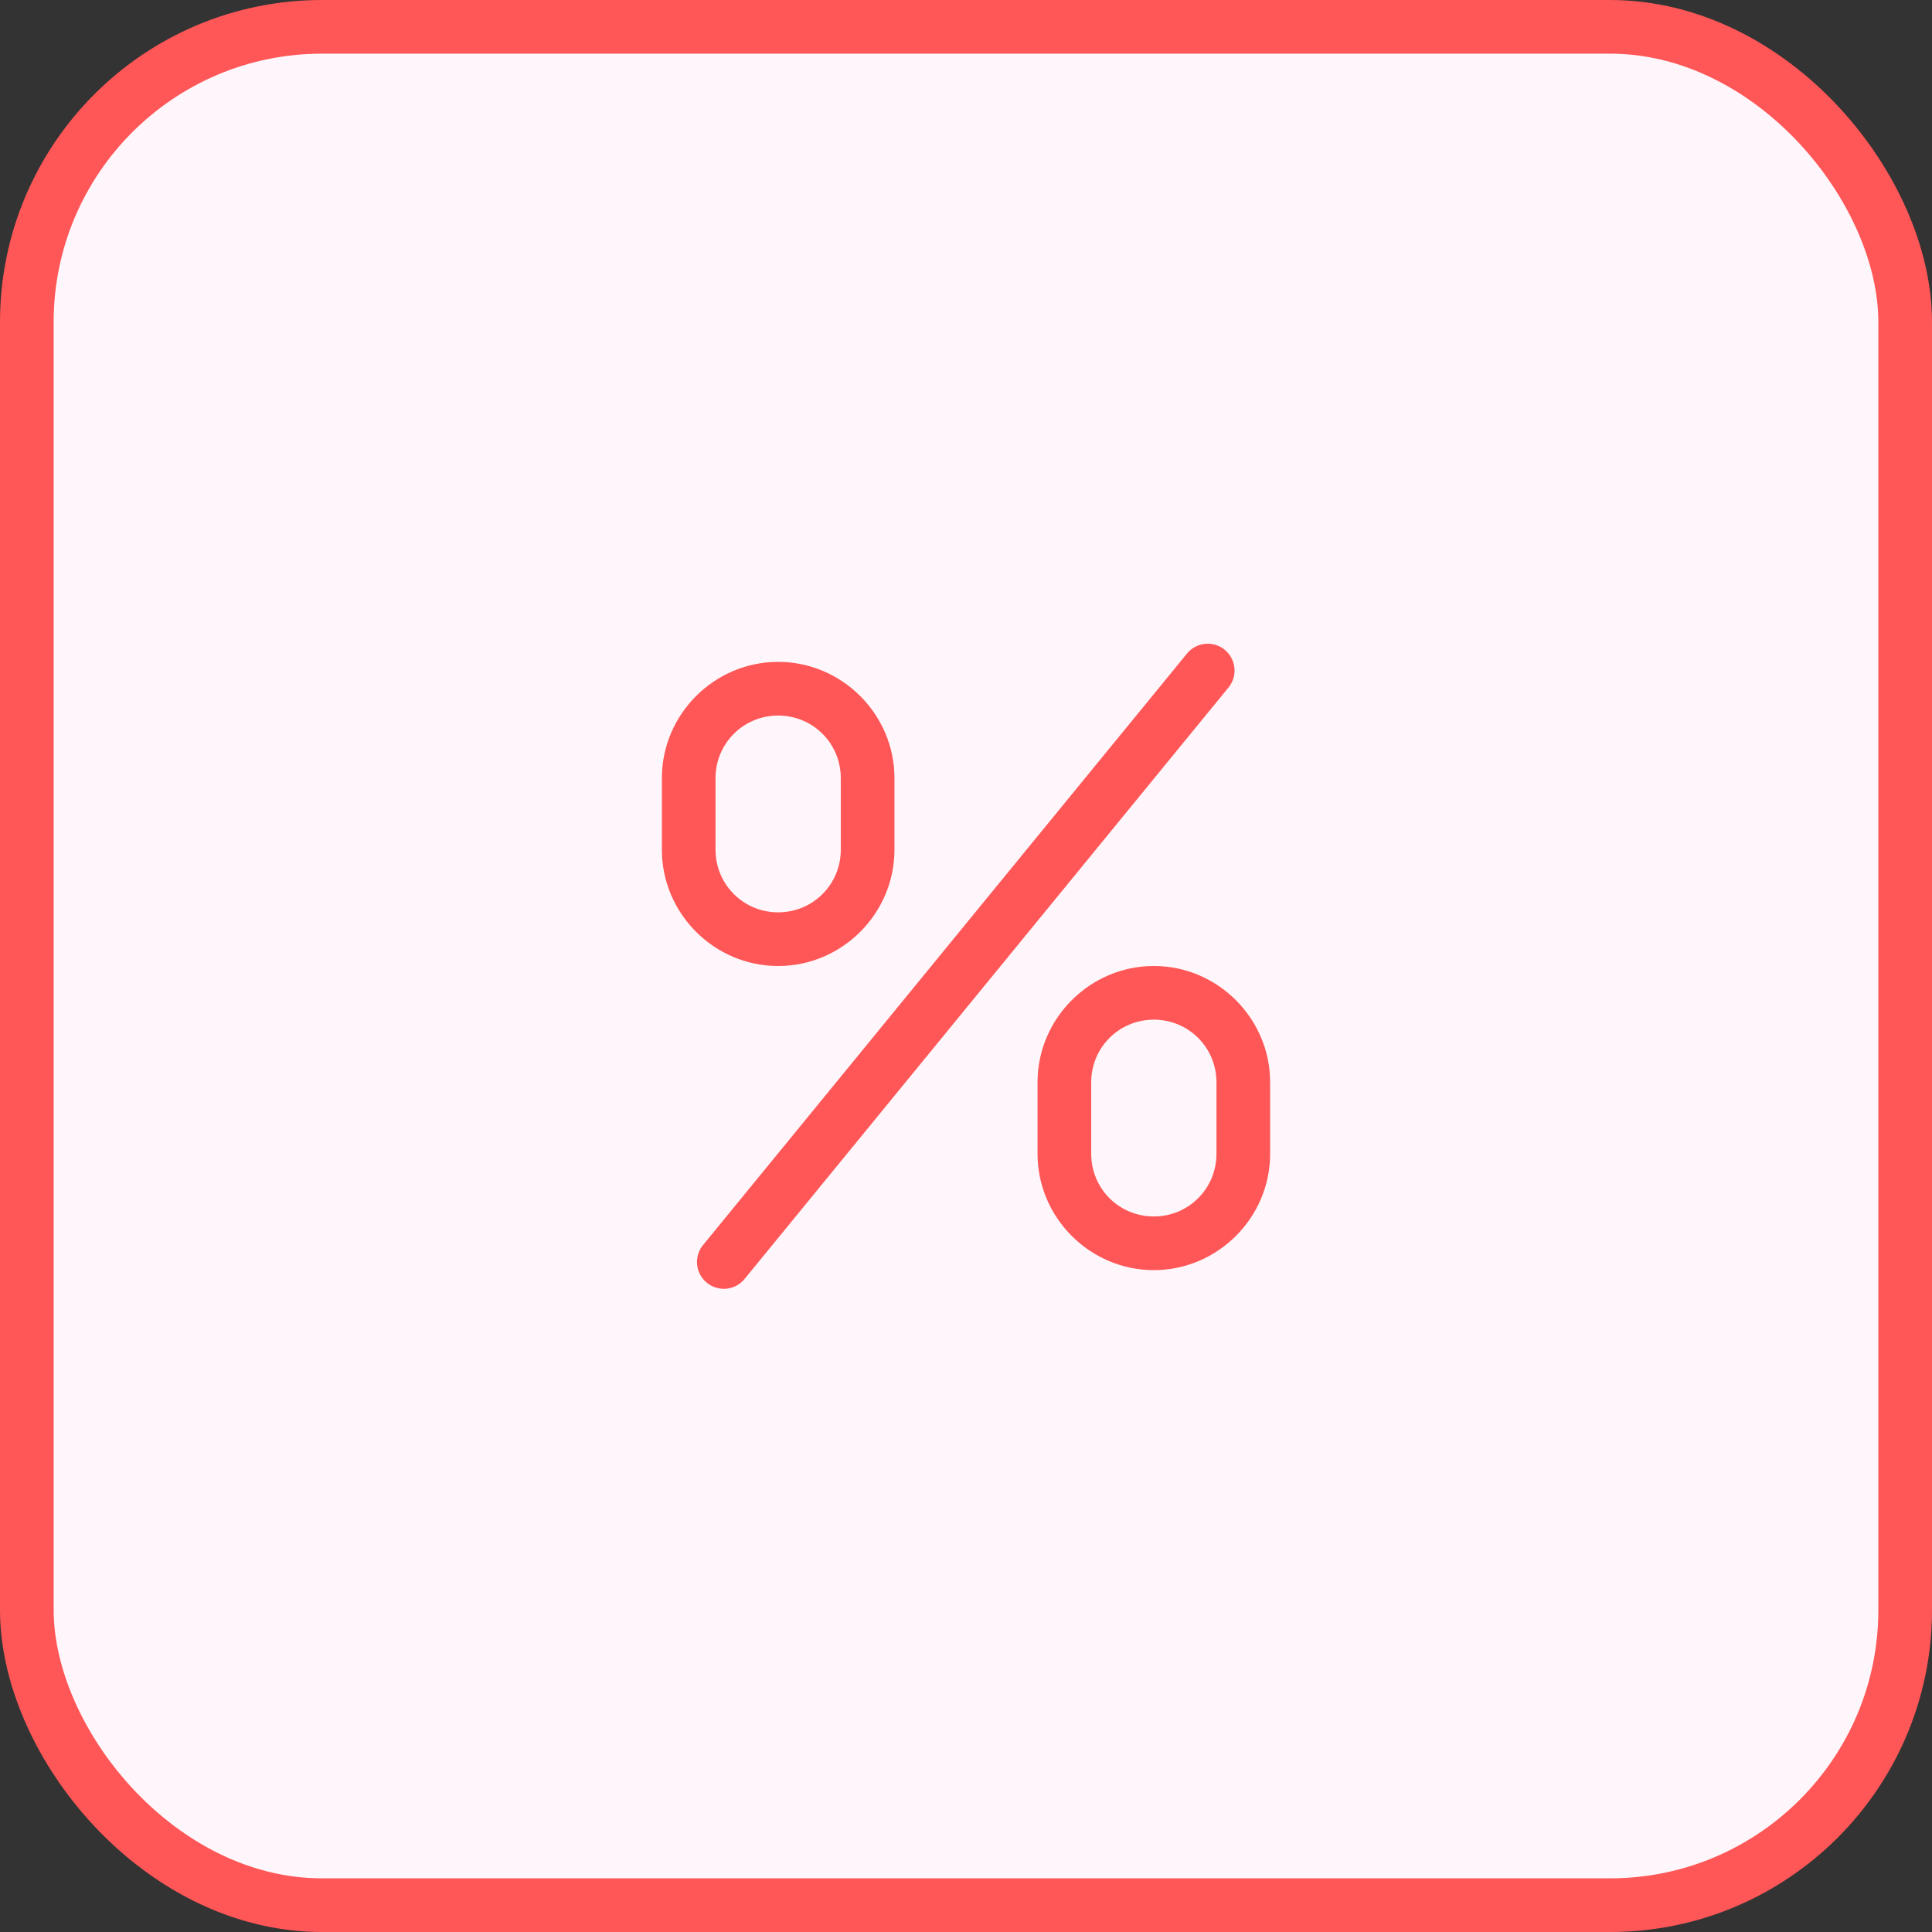 <svg width="36" height="36" viewBox="0 0 36 36" fill="none" xmlns="http://www.w3.org/2000/svg">
<rect x="0" y="0" width="36" height="36" fill="#333333" stroke="none"/>
<rect x="0.5" y="0.5" width="35" height="35" rx="5.5" fill="#FEF6FA"/>
<path d="M22.489 11.995C22.417 11.997 22.346 12.015 22.28 12.048C22.215 12.08 22.158 12.127 22.113 12.184L13.113 23.184C13.069 23.234 13.034 23.293 13.013 23.357C12.992 23.421 12.984 23.488 12.989 23.555C12.994 23.622 13.013 23.688 13.044 23.747C13.076 23.807 13.119 23.86 13.171 23.902C13.223 23.945 13.283 23.977 13.348 23.995C13.412 24.014 13.48 24.02 13.547 24.012C13.614 24.004 13.678 23.982 13.737 23.949C13.795 23.915 13.846 23.87 13.887 23.816L22.887 12.816C22.949 12.743 22.988 12.652 23 12.557C23.012 12.461 22.996 12.364 22.954 12.277C22.912 12.19 22.846 12.117 22.764 12.067C22.681 12.017 22.586 11.992 22.489 11.995V11.995ZM14.5 12.333C13.31 12.333 12.333 13.31 12.333 14.5V15.833C12.333 17.024 13.31 18 14.5 18C15.69 18 16.667 17.024 16.667 15.833V14.5C16.667 13.31 15.69 12.333 14.5 12.333ZM14.5 13.333C15.148 13.333 15.667 13.852 15.667 14.5V15.833C15.667 16.481 15.148 17 14.5 17C13.852 17 13.333 16.481 13.333 15.833V14.5C13.333 13.852 13.852 13.333 14.5 13.333ZM21.5 18C20.31 18 19.333 18.977 19.333 20.167V21.5C19.333 22.69 20.31 23.667 21.5 23.667C22.69 23.667 23.667 22.69 23.667 21.5V20.167C23.667 18.977 22.69 18 21.5 18ZM21.5 19C22.148 19 22.667 19.519 22.667 20.167V21.5C22.667 22.148 22.148 22.667 21.5 22.667C20.852 22.667 20.333 22.148 20.333 21.5V20.167C20.333 19.519 20.852 19 21.5 19Z" fill="#FF5757"/>
<rect x="0.5" y="0.5" width="35" height="35" rx="5.5" stroke="#FF5757"/>
</svg>
